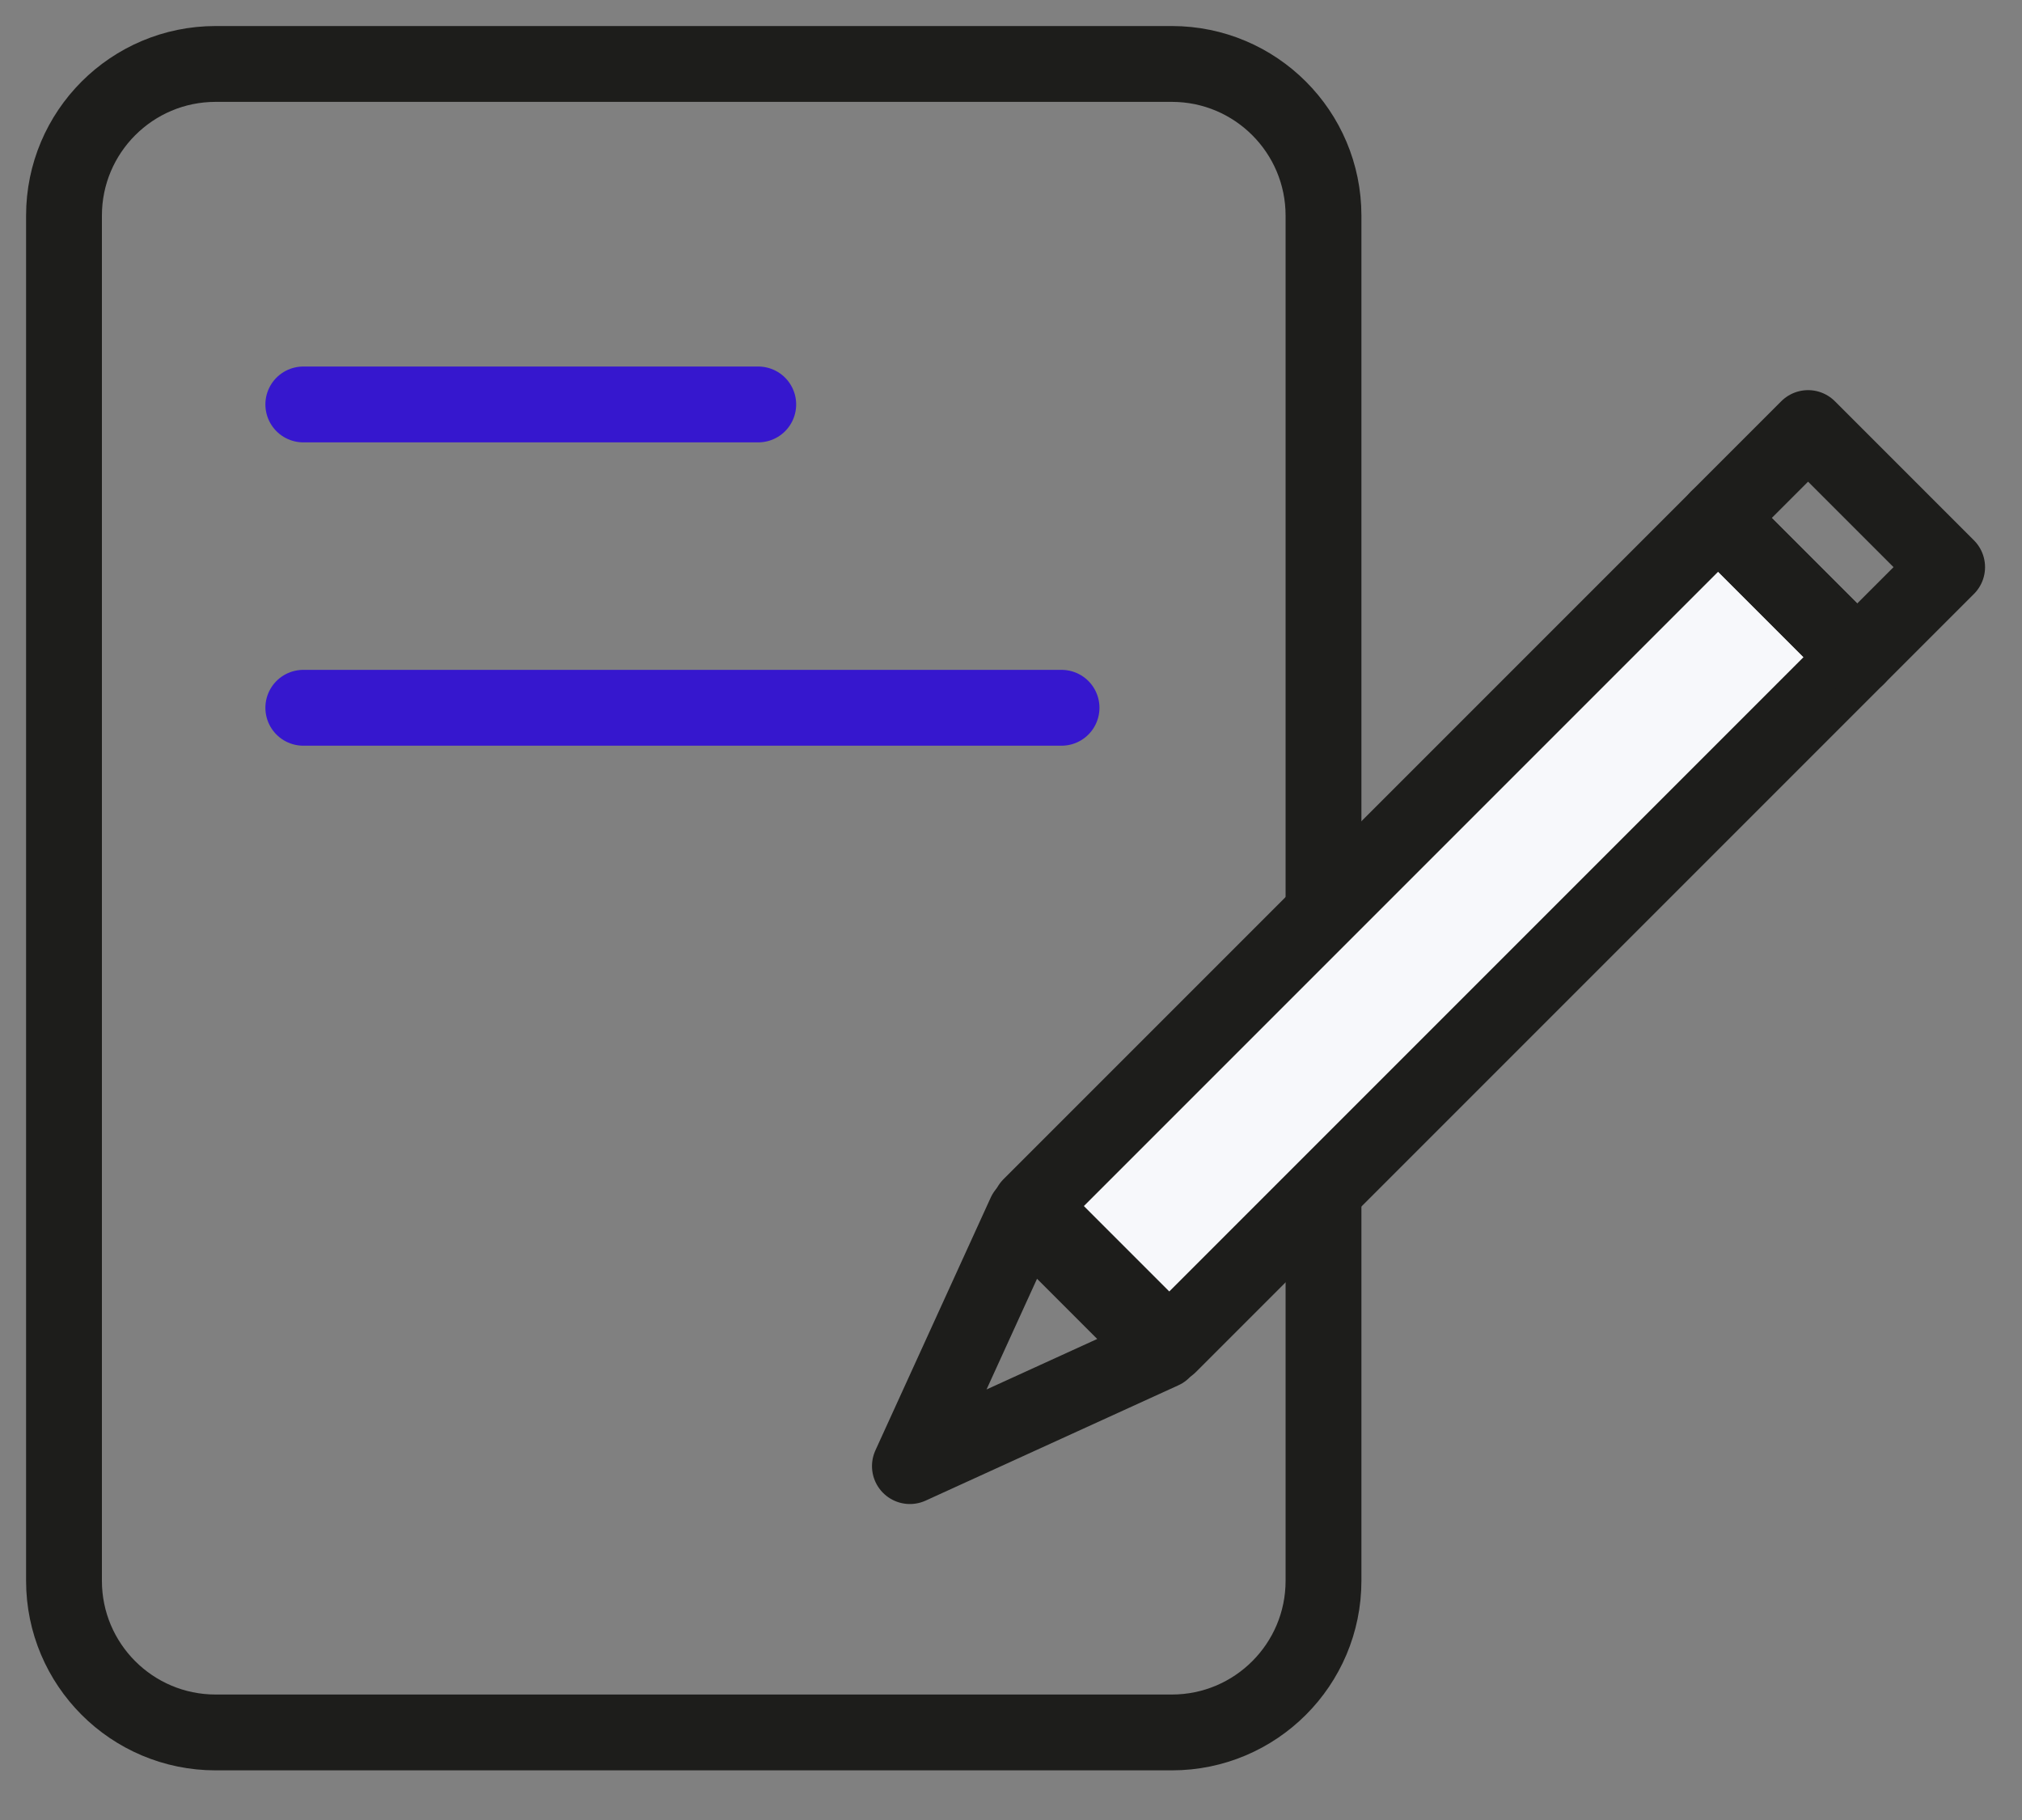 <svg xmlns="http://www.w3.org/2000/svg" width="40" height="36" viewBox="0 0 40 36" fill="none">
  <rect x="0" y="0" width="40" height="36" fill="#808080" stroke="none"/>
  <path d="M23.182 1.265H4.266C2.609 1.265 1.266 2.609 1.266 4.265V31.268C1.266 32.924 2.609 34.268 4.266 34.268H23.182C24.839 34.268 26.182 32.924 26.182 31.268V4.265C26.182 2.609 24.839 1.265 23.182 1.265Z" stroke="#1D1D1B" stroke-width="1.5" stroke-linejoin="round"/>
  <path d="M36.741 12.996L33.991 10.246L20.381 23.856L23.131 26.606L36.741 12.996Z" fill="#F7F8FB" stroke="#1D1D1B" stroke-width="1.5" stroke-linejoin="round"/>
  <path d="M38.519 11.218L35.768 8.467L33.987 10.248L36.738 12.999L38.519 11.218Z" stroke="#1D1D1B" stroke-width="1.5" stroke-linejoin="round"/>
  <path d="M23 26.719L20.281 24L18 29L23 26.719Z" stroke="#1D1D1B" stroke-width="1.5" stroke-linejoin="round"/>
  <path d="M6 8H15" stroke="#3617CE" stroke-width="1.5" stroke-linecap="round" stroke-linejoin="round"/>
  <path d="M6 14H21" stroke="#3617CE" stroke-width="1.5" stroke-linecap="round" stroke-linejoin="round"/>
</svg>
